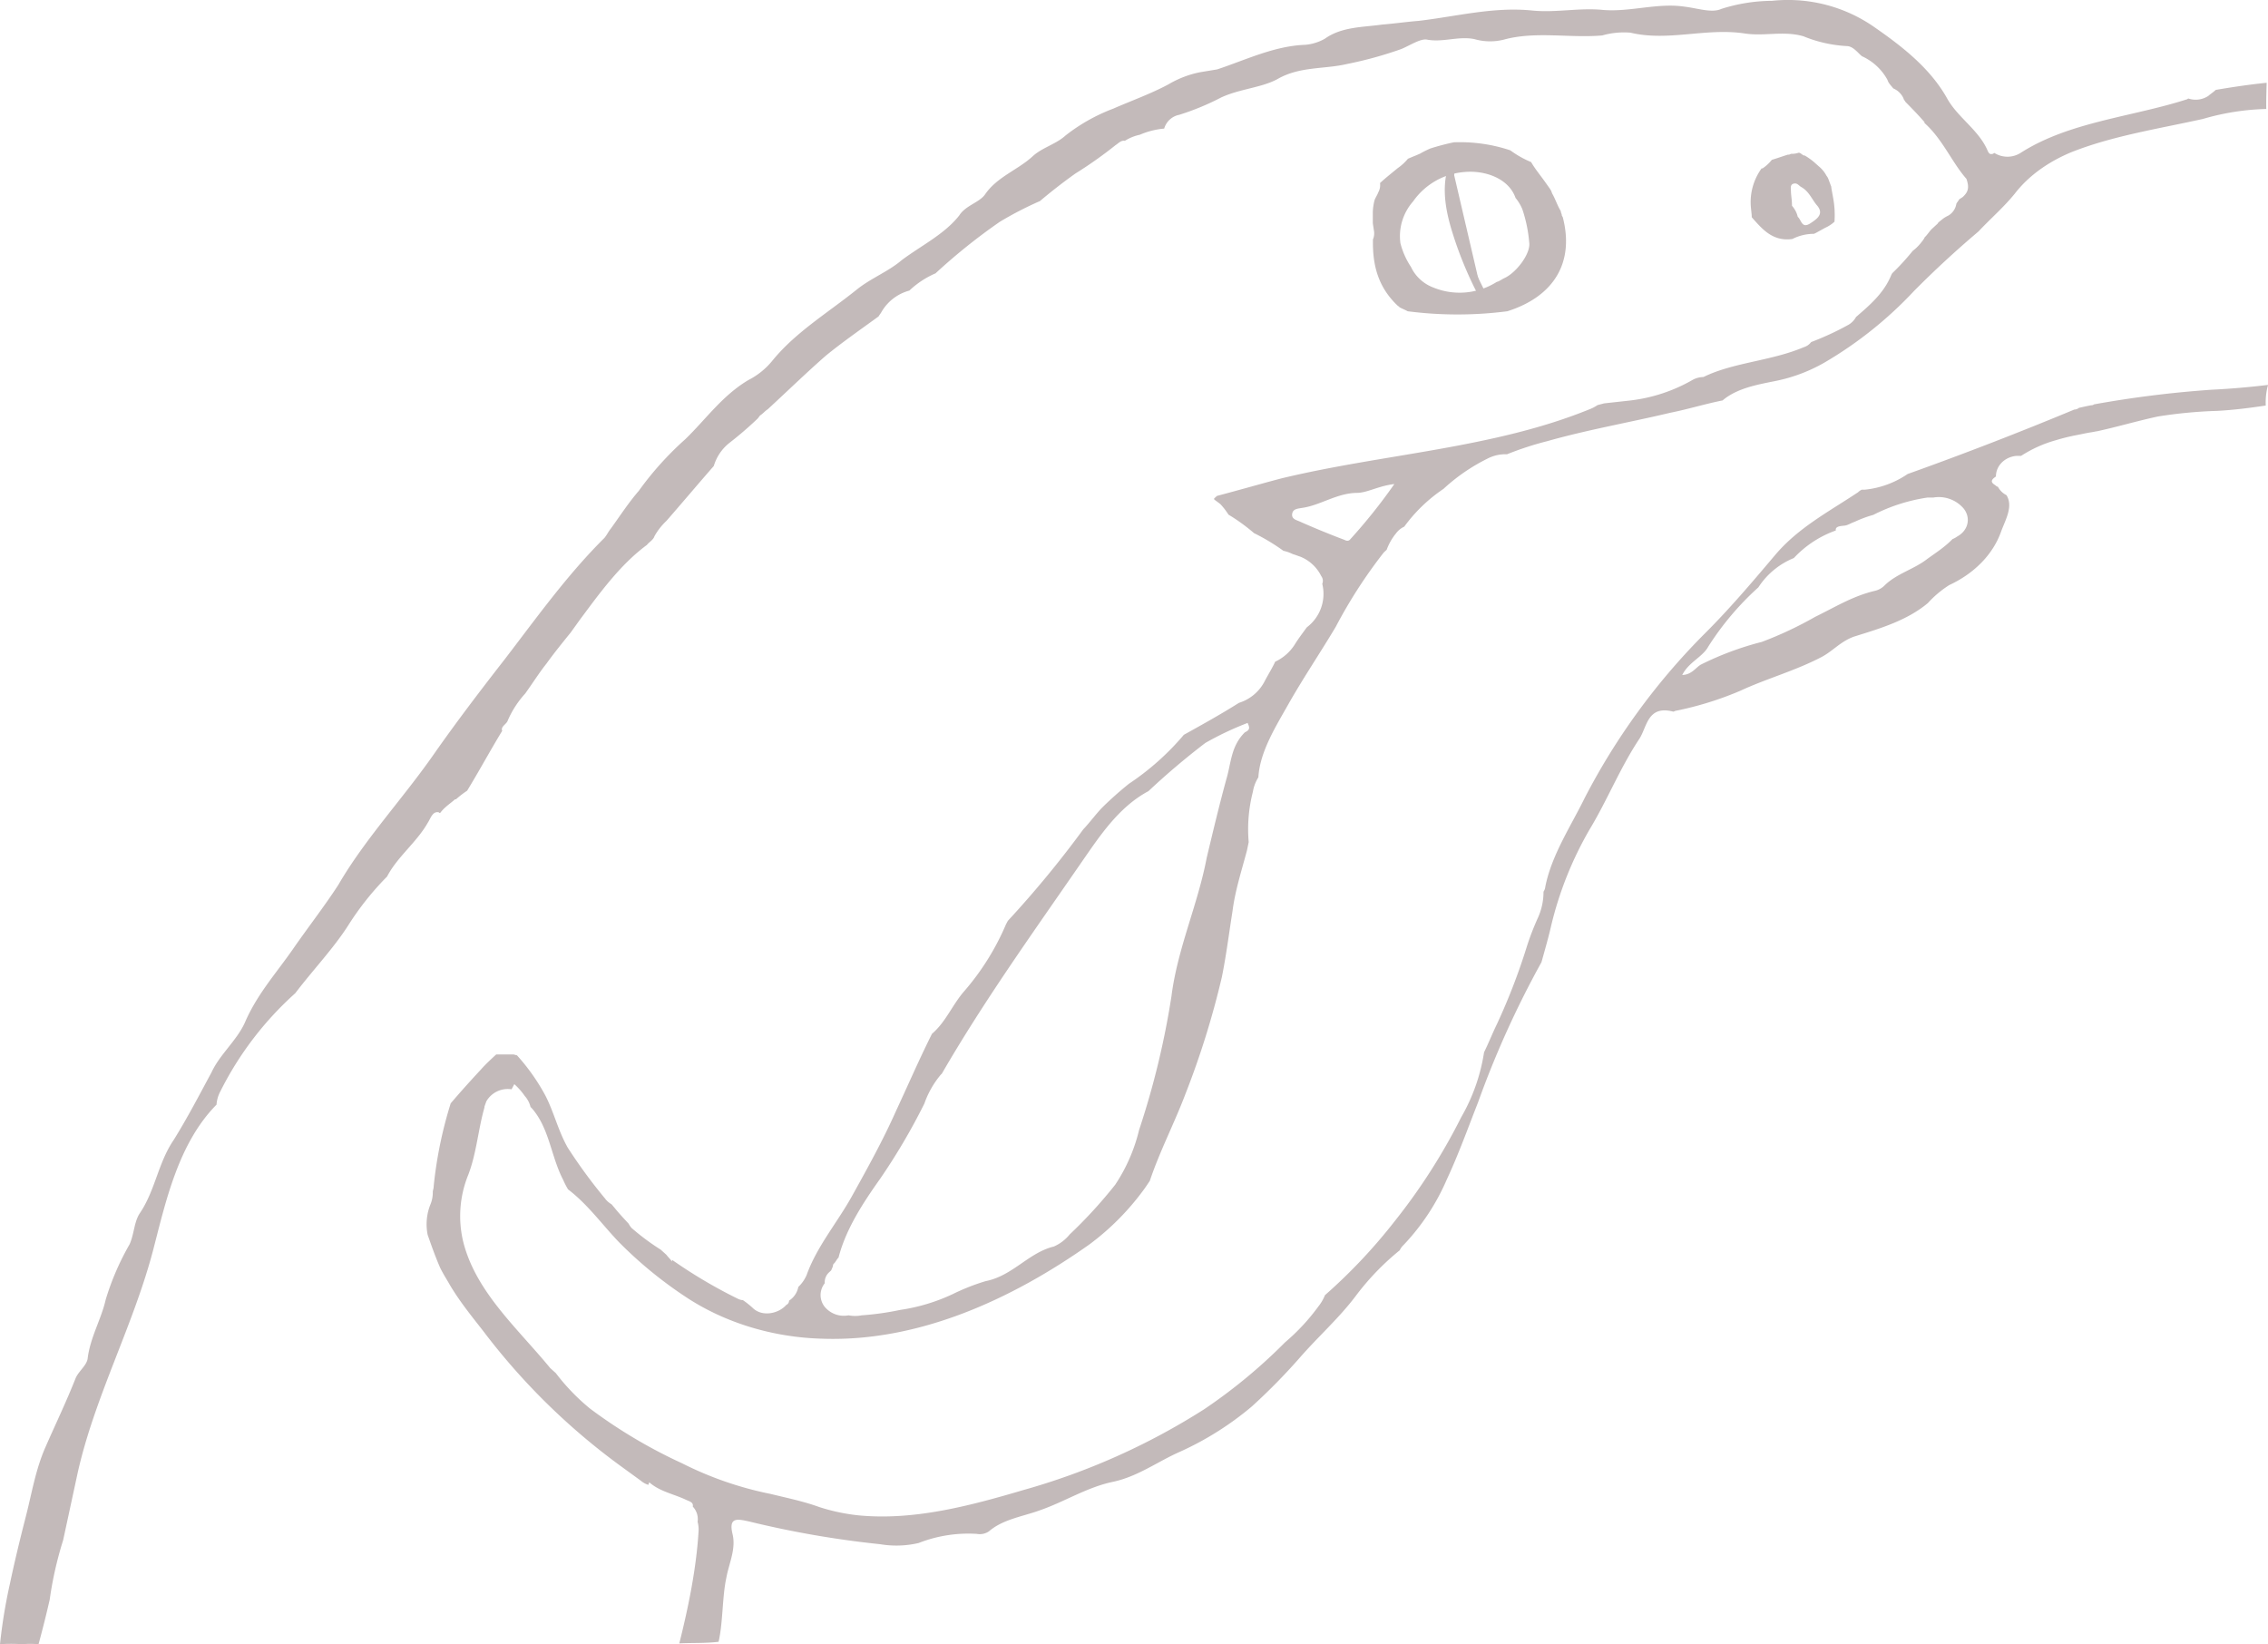 <svg xmlns="http://www.w3.org/2000/svg" viewBox="0 0 879.85 637.83"><defs><style>.cls-1,.cls-3{fill:#c3baba;}.cls-2{fill:#e94640;}.cls-3{stroke:#c3baba;stroke-miterlimit:10;stroke-width:3px;}</style></defs><title>corner snake white</title><g id="Lager_2" data-name="Lager 2"><g id="Lager_1-2" data-name="Lager 1"><path class="cls-1" d="M542.44,118.79s.36,0,.37.32c1.1.65,2.19,1,3.29,1.63a151.13,151.13,0,0,0,38.66,0c18.17-5.76,26.06-19,21.5-36.5l-.37-.66c0-.66-.38-1-.38-1.65l-.38-.66c-1.11-2-1.86-4.27-3-6.24l-.37-1-.38-.66-1.85-2.62c-1.85-2.63-4.06-5.25-5.55-7.88a38.24,38.24,0,0,1-8.07-4.56A61.83,61.83,0,0,0,564,55.2a91.59,91.59,0,0,0-9.09,2.39,38.75,38.75,0,0,0-4,2c-1.46.67-3.27,1.34-4.72,2a19.84,19.84,0,0,1-4,3.66C540.07,67,537.54,69,535.37,71a5.91,5.91,0,0,1-.69,3.63c-.35,1-1.07,2-1.43,3a21.14,21.14,0,0,0-.68,4.63l0,3,0,1.32.39,2.64a5.9,5.9,0,0,1-.33,3.63C532.42,102.36,534.34,111.26,542.44,118.79Zm4.94-15.24a30,30,0,0,1-4.1-9.21,20.38,20.38,0,0,1,4.93-16.22,26.89,26.89,0,0,1,19.94-11.4c8-.73,17.17,2.5,19.8,10.07a17.26,17.26,0,0,1,2.59,4.27,53.56,53.56,0,0,1,2.69,12.85c.78,4.29-5,11.94-9.7,14-.72.33-1.09.67-1.81,1-.36.34-1.09.34-1.45.68a26.91,26.91,0,0,1-24.42,1.86A15.63,15.63,0,0,1,547.38,103.55Z"/><path class="cls-1" d="M679.56,84.26c4.06,4.59,8.12,9.51,15.77,8.45a18.28,18.28,0,0,1,8.36-2l.73-.34h0l3.63-2A13.45,13.45,0,0,0,711.67,86a36.53,36.53,0,0,0-.46-8.91l-.77-4.28v-.33l-.75-2-.37-1a4.82,4.82,0,0,0-.75-1.31A12,12,0,0,0,706,64.88l-.74-.65-1.47-1.31a25.78,25.78,0,0,0-3.68-2.61h-.36c-.73-.32-1.47-1.31-2.2-1a7.59,7.59,0,0,1-2.55.35c-.36,0-.72.34-1.09.34h-.36c-2.18.68-4,1.36-6.18,2a16.39,16.39,0,0,1-3.61,3.33h-.37a22.32,22.32,0,0,0-4.24,13.25c0,2,.41,4,.43,5.61Zm22.63,2.45c-3.26,2-3.29-1.3-4.76-2.6a9.93,9.93,0,0,0-2.24-4.28c0-2.31-.4-4-.42-5.94,0-.66-.39-2.31,1.06-2.65s1.83.65,2.93,1.3c2.94,1.62,4.06,4.58,5.91,6.88,3.32,3.6.06,5.61-2.48,7.29Z"/><path class="cls-1" d="M179.74,481.83a42.53,42.53,0,0,1,1.91-26.1c3.2-8.29,3.83-17.54,6.29-26.14v-.33l.71-2a9.57,9.57,0,0,1,9.8-4.71l1.07-2a25.73,25.73,0,0,1,4.06,4.59,9.77,9.77,0,0,1,2.23,4.27l.37.33c7,7.86,7.49,18.76,12.33,28a29.31,29.31,0,0,0,1.86,3.62c7.72,5.88,13.27,13.75,19.9,20.63a161,161,0,0,0,25,20.59c15.42,10.44,34.45,16.22,53.78,16.71,37.94,1.33,74.23-15.83,103.55-36.55a99.76,99.76,0,0,0,21.65-22l1.8-2.66c3.89-11.59,9.61-22.53,13.86-33.8a330.2,330.2,0,0,0,14.12-45.36c1.73-8.6,2.74-16.86,4.11-25.46,1-7.93,3.48-15.55,5.59-23.49l.69-3.31a58.21,58.21,0,0,1,1.62-19.5,15.15,15.15,0,0,1,2.13-5.63c.62-10.24,7.08-20.2,12.09-29.16,5.73-10,12.2-19.59,17.93-29.22a190.86,190.86,0,0,1,18.66-28.88l1.09-1a21.9,21.9,0,0,1,3.58-6.31,8.31,8.31,0,0,1,3.25-2.67A60.77,60.77,0,0,1,560,189.63a72.17,72.17,0,0,1,17-11.7,15.16,15.16,0,0,1,7.64-1.72,123.07,123.07,0,0,1,15.63-5.09c15.63-4.42,31.65-7.2,47.66-11,6.91-1.38,13.45-3.42,20.37-4.8l.36-.33c5.42-4.34,12.7-5.72,19.62-7.1a63.27,63.27,0,0,0,19.25-7.1,153.75,153.75,0,0,0,35.08-28q11.91-12,24.92-23c4.69-5,9.75-9.33,14.07-14.65,5.4-7,13-12.33,21.71-16,16-6.41,34.19-9.21,51.29-13a95.76,95.76,0,0,1,24.58-3.87c-.06-3.39.06-6.77.15-10.16-6.65.67-13.2,1.65-19.75,2.76-1.08,1-2.17,1.67-2.89,2.34A8.92,8.92,0,0,1,849,38.23c-.36,0-.36.33-.72.33-21.08,6.79-45.5,8.65-64.33,20.7a9.52,9.52,0,0,1-10.21.09c-.37,0-.36.33-.73.33-1.09.34-1.46-.32-1.83-1-3.37-8.23-11.81-13.11-15.9-20.67-6.69-11.83-17.72-20.32-29.1-28.15A58.54,58.54,0,0,0,687.43.32a65.63,65.63,0,0,0-19.66,3.14c-3.63,1.68-9.12-.25-14.23-.87C643,1,632.41,4.75,621.83,3.85c-9.13-.91-18.22,1.15-27.35.24-15-1.53-29.15,2.23-44.08,4-4.74.37-9.47,1.07-14.21,1.44-7.28,1.05-15.67.79-22.19,5.47a18.61,18.61,0,0,1-7.63,2.38c-12,.43-22.92,5.81-34.18,9.54L465.64,28a39.1,39.1,0,0,0-12.35,4.72c-6.89,3.7-14.52,6.4-21.42,9.43a70,70,0,0,0-18.49,10.4c-3.61,3.33-9.07,4.7-12.68,8-5.78,5.34-13.77,8-18.44,14.69-2.16,3.32-7.62,4.36-10.13,8.34C366.37,90.91,357.3,95.28,349.7,101c-5.06,4.33-12,7-17.38,11.37-11.21,9-23.53,16.39-32.54,27.36a28.8,28.8,0,0,1-9.4,7.67c-10.15,6-16.61,15.34-24.56,23a122.86,122.86,0,0,0-18,20C243.84,195,240.61,200,237,205c-1.08,1.33-1.43,2.32-2.51,3.65-14.44,14.33-26.3,30.94-38.53,46.89-9.36,12-18.71,24.27-27.33,36.56-12.22,17.61-27,33.26-37.4,51.18-5.38,8.3-11.86,16.61-17.6,24.91-6.47,9.3-14,17.62-18.67,28.56-3.21,7-9.72,12.3-12.92,19.26-4.66,8.63-9.3,17.59-14.68,26.22-6.11,9-7.09,19.54-13.2,28.51-2.15,3.32-2.1,7.94-3.88,11.92A101.91,101.91,0,0,0,41,504.15C39.29,511.76,35,518.73,34,527c-.34,2.64-3.6,5-4.67,7.63-3.55,9-7.83,17.9-11.75,26.85S12.28,579.69,9.83,589c-2.11,8.27-4.2,16.87-5.94,25.14A204.64,204.64,0,0,0,0,637.8a65.1,65.1,0,0,1,8.61,0,37.3,37.3,0,0,1,6.34,0c1.57-5.74,3-11.48,4.32-17.22l.34-2.32a144.43,144.43,0,0,1,4.89-20.84l5.57-25.81c6.61-29.77,21.64-57.31,29.36-86.77C64.33,466,69.2,443.48,84,428.5a12.67,12.67,0,0,1,1.41-5,128.07,128.07,0,0,1,29.13-38.22c6.84-9,14.78-17.3,20.52-26.27a111.56,111.56,0,0,1,15.11-19c3.94-7.63,11.54-13.31,15.83-20.94,1.08-1.66,1.78-4.31,4-4,.37,0,.37.32.73.32a15,15,0,0,1,2.17-2.33c1.08-1,2.53-2,3.61-3h.37a38.52,38.52,0,0,1,4.34-3.34c4.66-7.63,8.95-15.59,13.61-23.23-.74-1.64,1.8-2.65,2.15-4A37.89,37.89,0,0,1,203.77,269c2.87-4,5.38-8,8.26-11.63,2.88-4,6.12-8,9.36-12l3.59-5c7.2-9.64,15.46-21.27,26-29,.72-1,2.53-2,2.88-3.32a24.83,24.83,0,0,1,4.68-6c6.12-7,12.25-14.3,18.37-21.29a17.92,17.92,0,0,1,6.11-9,138.82,138.82,0,0,0,10.84-9.33c.36-.34.72-1,1.08-1.33,1.09-.67,1.81-1.67,2.9-2.34,7.58-7,14.8-14,22.39-20.67,6.51-5.34,13.75-10.35,20.62-15.36.36-.67.72-1,1.08-1.66a17.82,17.82,0,0,1,10.85-8.35,34.52,34.52,0,0,1,10.15-6.69,227.94,227.94,0,0,1,24.95-20A135.91,135.91,0,0,1,403.43,78c4.34-3.67,9.05-7.34,13.75-10.68a163.2,163.2,0,0,0,15.57-11c1.08-.67,2.16-2,3.63-1.69a17.73,17.73,0,0,1,5.81-2.36,30.55,30.55,0,0,1,9.45-2.39,7.54,7.54,0,0,1,5.78-5.33,98.83,98.83,0,0,0,16.34-6.75c7.26-3.36,15.64-3.76,21.81-7.12,8.7-5,18.19-3.79,26.92-5.84a152.7,152.7,0,0,0,21.09-5.8c3.27-1.35,7.25-4,9.81-3.71,6.21,1.26,12.38-1.43,18.6-.16a21.89,21.89,0,0,0,11.3.23c12.37-3.41,25.52-.55,38.28-1.65a30.81,30.81,0,0,1,10.93-1.08c14.62,3.5,29.15-1.91,44.12.28,7.68,1.25,15.31-1.12,23,1.12a51.53,51.53,0,0,0,17.18,3.82c2.19.31,3.67,2.28,5.14,3.59l.37.32A21.3,21.3,0,0,1,732.24,31c.38,1.32,1.49,2.3,2.23,3.29a7.58,7.58,0,0,1,4,3.92c0,.33.37.66.74,1.32,2.58,2.62,5.16,5.24,7.38,7.86v.33c7,6.21,10.74,15.43,16.27,21.65,1.13,3.3.78,5-1.38,7-.37.33-1.09.67-1.45,1-.36.67-.72,1-1.08,1.66a6.4,6.4,0,0,1-3.23,4.66,11.22,11.22,0,0,0-2.18,1.33c-.36.34-1.81,1.34-1.8,1.67l-.72.67-1.45,1.33c-1.08,1-1.8,2.33-2.88,3.33a7.22,7.22,0,0,1-1.08,1.66,17.88,17.88,0,0,1-3.61,3.66,92.8,92.8,0,0,1-7.93,8.66l-.36.66c-2.84,7-8.26,11.63-13.68,16.3a7.83,7.83,0,0,1-2.89,3,111.35,111.35,0,0,1-14.52,6.73,5.62,5.62,0,0,1-2.89,2c-12.71,5.39-27.29,5.85-38.9,11.56a9,9,0,0,0-4,1,63.32,63.32,0,0,1-24.72,8.14l-9.83,1.08-2.55.68a15.09,15.09,0,0,1-3.26,1.68C579.12,174,536.84,176,497.19,185.55c-7.64,2-16,4.43-25.09,6.82l-1.09,1v.33c.73.65,1.83,1.3,2.57,2a28.08,28.08,0,0,1,3,3.93,72.59,72.59,0,0,1,9.92,7.18,78.27,78.27,0,0,1,11.37,6.84,16.18,16.18,0,0,1,3.66,1.29c1.1.32,1.83.64,2.93,1a15.5,15.5,0,0,1,8.1,7.52,3,3,0,0,1,.4,3,16.26,16.26,0,0,1-6,16.89c-1.44,2-3.24,4.32-4.67,6.65a17.9,17.9,0,0,1-7.59,6.67c-1.07,2.32-2.51,4.64-3.94,7.29a16.84,16.84,0,0,1-10.12,8.68c-6.88,4.35-14.13,8.37-21.38,12.4a101.66,101.66,0,0,1-21.32,19,135.51,135.51,0,0,0-10.48,9.34c-2.52,2.66-4.68,5.65-7.21,8.32A401.23,401.23,0,0,1,391,357.18l-.72,1.33a98.07,98.07,0,0,1-16.14,25.89c-4.68,5.32-7.17,12-12.59,16.62-5,10-9.27,19.89-13.91,29.84-5,11.27-11.07,22.22-17.15,33.17-5.73,10.28-13.66,19.6-17.55,30.53a13.93,13.93,0,0,1-3.24,4.65,8.08,8.08,0,0,1-3.59,5.31,1.78,1.78,0,0,1-1.08,1.66c-2.88,3.33-9.06,4.7-12.74,1.43a34.86,34.86,0,0,0-4.05-3.26,5.55,5.55,0,0,1-2.19-.65,191.11,191.11,0,0,1-25.32-15v.66c-.74-1-1.47-1.64-2.21-2.62l-2.21-2A90.52,90.52,0,0,1,245,476.32a7.59,7.59,0,0,1-1.12-1.64c-1.84-2-3.68-3.93-5.53-6.23l-1.11-1.31a8.11,8.11,0,0,1-2.57-2.29,201.88,201.88,0,0,1-14.43-19.69c-3.72-6.57-5.25-13.49-8.6-20.07a78.82,78.82,0,0,0-11.11-15.75c-.36,0-1.09-.33-1.46-.32h-1.09l-2.19,0-3.28,0c-1.81,1.67-4,3.67-5.78,5.67-4,4.32-7.93,8.65-11.89,13.31a162.31,162.31,0,0,0-6.59,32.09c0,1-.35,1.65-.35,2.31a12.14,12.14,0,0,1-1,5,20.76,20.76,0,0,0-1,11.57c1.5,4.28,3,8.56,4.87,12.83,1.12,2.31,2.61,4.6,3.72,6.58,4.46,7.55,10.36,14.44,14.06,19.36a256.07,256.07,0,0,0,51.95,50.74l8.08,5.87a8.06,8.06,0,0,0,2.94,1.63l.35-1c4.05,3.6,9.53,4.54,14.3,6.82,1.46.64,2.92,1,2.58,2.61a7.05,7.05,0,0,1,1.88,5.93A11,11,0,0,1,271,594c-.85,14.27-3.93,29.39-7.47,43.48,5.11-.25,10.16,0,15.24-.62,1.73-7.59,1.39-17.38,3-24.79,1-5.62,3.89-11.26,2.37-17.19-1.53-6.59,2.13-5.63,6.52-4.68A378.18,378.18,0,0,0,341.42,599a37.82,37.82,0,0,0,14.95-.46A52.93,52.93,0,0,1,378.94,595a6.32,6.32,0,0,0,4.73-1c5.42-4.67,13.07-5.73,19.61-8.1,9.81-3.38,18.5-9.07,28.69-11.14,9.46-2.06,17.06-7.74,25.41-11.45a119.6,119.6,0,0,0,28.26-17.74A234.56,234.56,0,0,0,504,526.93c7.21-8.32,15.52-15.65,22-24.29A100.21,100.21,0,0,1,543,485a6.92,6.92,0,0,1,1.44-2,86.53,86.53,0,0,0,16.88-25.58c4.63-9.94,8.17-19.88,12.08-29.82A369.78,369.78,0,0,1,598,373.24c1.4-5,2.81-9.94,3.86-14.57a138.4,138.4,0,0,1,14.92-37.11c6.81-11.28,11.79-23.88,19.33-35.17,2.87-4.65,3.14-12.9,13-10.35.36,0,.72-.33,1.09-.34a127.76,127.76,0,0,0,25.08-7.81c10.16-4.71,21.43-7.77,31.59-13.14,4.35-2.35,7.59-6.34,13-8,9.82-3.06,20-6.12,28-12.79a40.63,40.63,0,0,1,8.31-7c9.44-4.37,17-11.7,20.21-21,1.77-4.64,4.64-9.62,2-13.89a7.55,7.55,0,0,1-3.32-3.27c-.36,0-.73-.33-1.1-.65-2.2-1.31-1.12-2.31.33-3.31,0-4.29,3.57-7.62,7.94-8l1.82,0a49,49,0,0,1,13.43-6.06,79.69,79.69,0,0,1,8.37-2.05c1.82-.35,3.27-.69,5.09-1,.37,0,3.64-.7,2.19-.35,8-1.72,16-4.1,24-5.82a179.59,179.59,0,0,1,23-2.18c6.33-.34,12.59-1.13,18.84-2.07a25.64,25.64,0,0,1,.88-8c-7.34.88-14.7,1.52-22,1.87a419.23,419.23,0,0,0-45.52,5.68,1.47,1.47,0,0,1-1.09.34c-1.82.34-3.28.69-4.73,1a2.93,2.93,0,0,1-1.82.67c-21.06,8.77-42.85,17.21-64.65,25a35.8,35.8,0,0,1-16.71,6.09h-1.09a5.07,5.07,0,0,0-1.45,1c-11.59,7.7-23.2,13.74-32.2,24.39s-18,21.28-28.12,31.28a258.06,258.06,0,0,0-45.66,62.8c-5.35,10.94-12.89,22.23-15.32,34.47a4.33,4.33,0,0,1-.71,2,24.25,24.25,0,0,1-2.08,9.92,104.85,104.85,0,0,0-4.26,10.94,241.43,241.43,0,0,1-11.72,30.48c-1.78,3.65-3.2,7.29-5,10.94a72.37,72.37,0,0,1-8.85,25.17A230.94,230.94,0,0,1,541,473.78a210.32,210.32,0,0,1-27,28.63,17.13,17.13,0,0,1-2.5,4.31,80.18,80.18,0,0,1-13,14,207,207,0,0,1-31.45,26A262.56,262.56,0,0,1,397,578c-20.72,6.12-42.54,11.92-64.08,9.8a75.28,75.28,0,0,1-15-3.18c-6.22-2.26-12.44-3.52-19-5.12a135.15,135.15,0,0,1-34.4-11.92,196.15,196.15,0,0,1-35.6-21.16,81.32,81.32,0,0,1-13.27-13.75l-2.21-2C200.87,515.33,184.68,501.27,179.74,481.83Zm472.87-220c2.5-5,7.95-7,10.09-11a111.23,111.23,0,0,1,19.45-23,29.64,29.64,0,0,1,13.74-11.35,41.09,41.09,0,0,1,16.3-10.7c-.38-2,2.9-1.68,4-2s2.18-1,3.27-1.35a46.06,46.06,0,0,1,7.26-2.7A68,68,0,0,1,747.79,193H750a12.69,12.69,0,0,1,11.72,4.19c2.95,3.61,1.91,8.57-2.44,10.92a8,8,0,0,1-1.82,1c-2.88,3-6.5,5.34-9.76,7.68-5.06,4-12,5.72-16.67,10.38a7.69,7.69,0,0,1-3.62,2c-8.73,2.06-15.62,6.41-23.24,10.11A144.1,144.1,0,0,1,683.47,249a118,118,0,0,0-23.61,8.79C658,258.8,656.25,261.78,652.61,261.82ZM504.29,202.33c-1.46-.65-3.29-1-3-3s2.17-2,4-2.34c6.92-1,13.43-5.73,21.09-5.8,4,0,8.36-2.71,14.55-3.43a213.68,213.68,0,0,1-17.28,21.62c-.72.66-1.45.34-2.18,0C515.65,207.18,510.15,204.92,504.29,202.33ZM319.94,497.8v-.33a5.19,5.19,0,0,1,1.78-4l.72-.67.71-1.65a1.15,1.15,0,0,1,.36-1c.72-.66,1.07-1.66,1.79-2.32,2.81-10.92,9.27-20.89,16.1-30.52a241.43,241.43,0,0,0,17.19-29.21A35.8,35.8,0,0,1,365,416.84l.36-.33c16.12-27.88,35.17-54.46,53.49-81,7.19-10.3,14.72-22.25,26.69-28.63a285.91,285.91,0,0,1,22.05-18.68A119.33,119.33,0,0,1,484,280.43c.74,1.65,1.12,2.63-1.06,3.64-5.41,5.33-5.34,11.94-7.11,17.9-2.81,10.26-5.25,20.51-7.7,30.77-3.45,18.19-11.3,35.1-13.66,53.61a318.31,318.31,0,0,1-12.58,52,66,66,0,0,1-9.26,21.21,182.78,182.78,0,0,1-17.67,19.3,16.34,16.34,0,0,1-6.15,4.68c-9.82,2.39-15.93,11.36-26.48,13.43A83.35,83.35,0,0,0,369.58,502a72.38,72.38,0,0,1-20.36,6.12,107.57,107.57,0,0,1-14.93,2.1,13.26,13.26,0,0,1-5.1,0A9.65,9.65,0,0,1,320,507,7.31,7.31,0,0,1,319.94,497.8Z"/><path class="cls-2" d="M752.56,85.89l-.3.29Z"/><path class="cls-3" d="M563.39,64.78c-2.83,8.28-.91,17.51,1.73,25.74a144.32,144.32,0,0,0,9.72,23.37"/></g></g></svg>